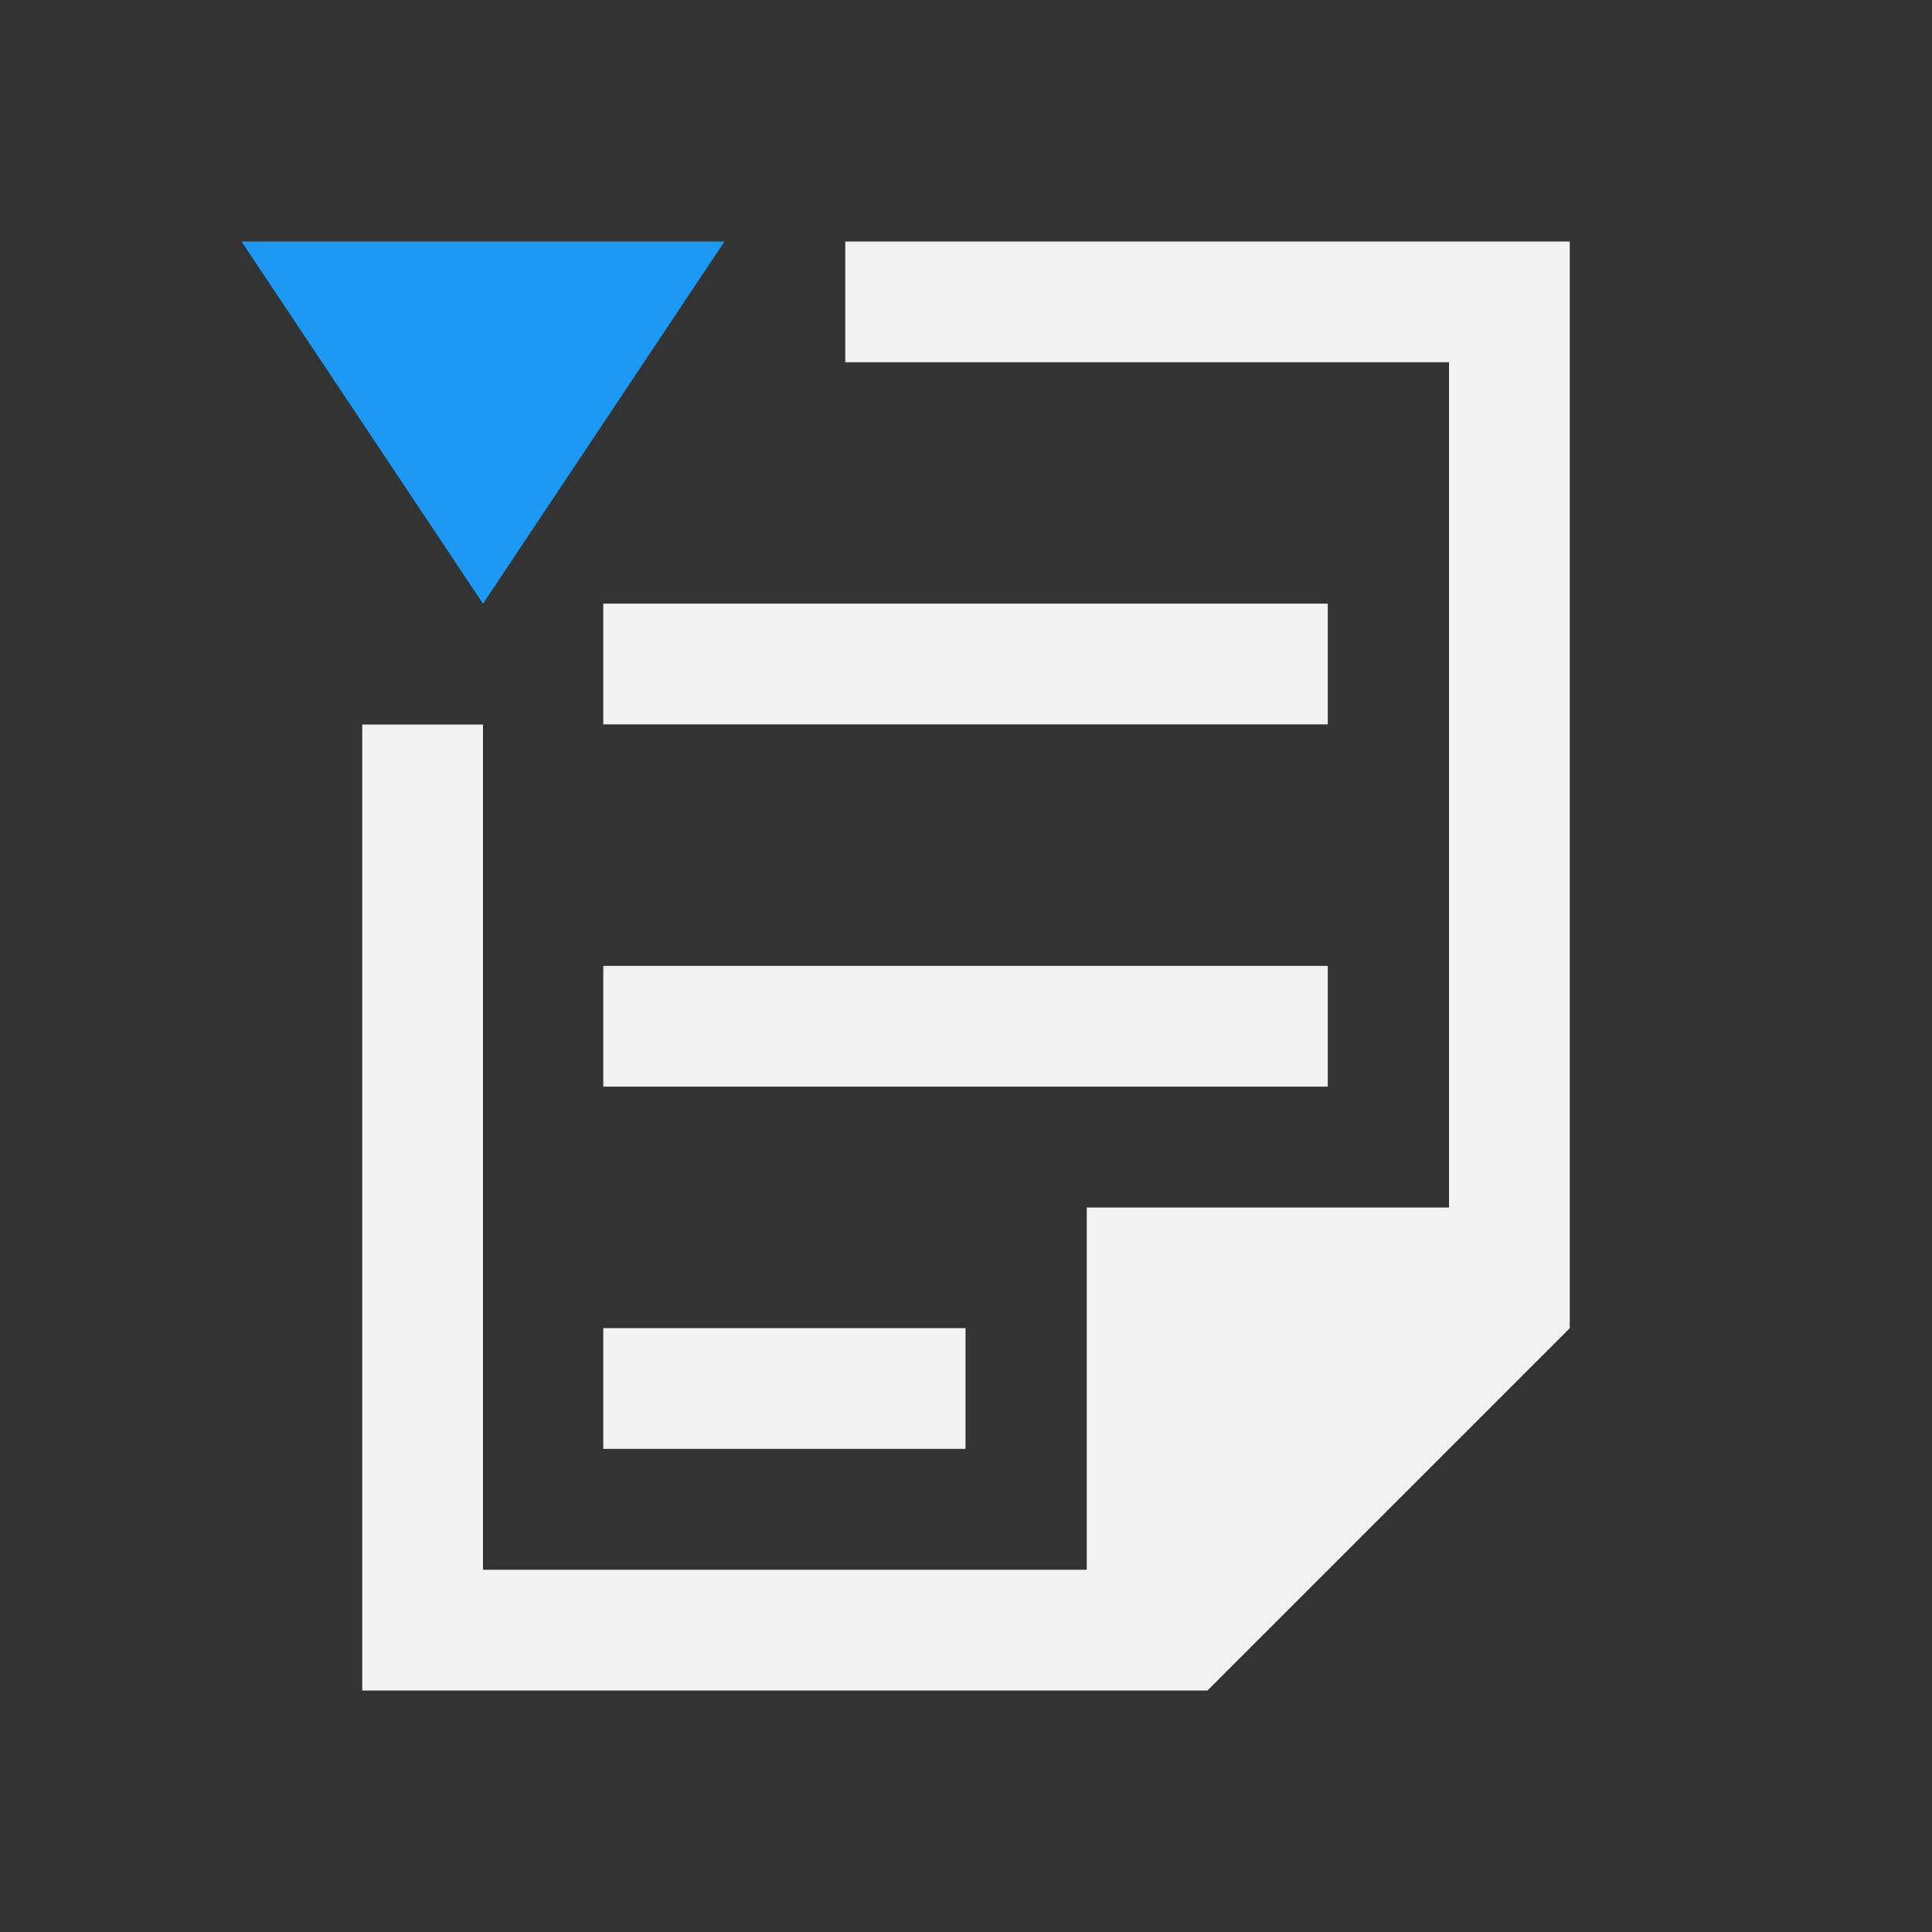 <?xml version="1.0" encoding="UTF-8" standalone="no"?>
<svg xmlns="http://www.w3.org/2000/svg" width="16" height="16" version="1.1">
 <rect width="100%" height="100%" fill="#333333" stroke="none"/>
 <g transform="translate(-421.714,-531.791)">
  <path style="fill:#f2f2f2;fill-opacity:1;fill-rule:evenodd;" d="M 7 2 L 7 3 L 12 3 L 12 10 L 9 10 L 9 13 L 4 13 L 4 6 L 3 6 L 3 14 L 9 14 L 10 14 L 13 11 L 13 10 L 13 2 L 7 2 z" transform="translate(421.714,531.791)"/>
  <path style="fill:#1d99f3;fill-opacity:1;fill-rule:evenodd;" d="m 423.714,533.791 2,3 2,-3 z"/>
  <rect style="opacity:1;fill:#f2f2f2;fill-opacity:1;" width="3" height="1" x="426.71" y="542.79"/>
  <rect style="opacity:1;fill:#f2f2f2;fill-opacity:1;" width="6" height="1" x="426.71" y="539.79"/>
  <rect style="opacity:1;fill:#f2f2f2;fill-opacity:1;" width="6" height="1" x="426.71" y="536.79"/>
 </g>
</svg>
